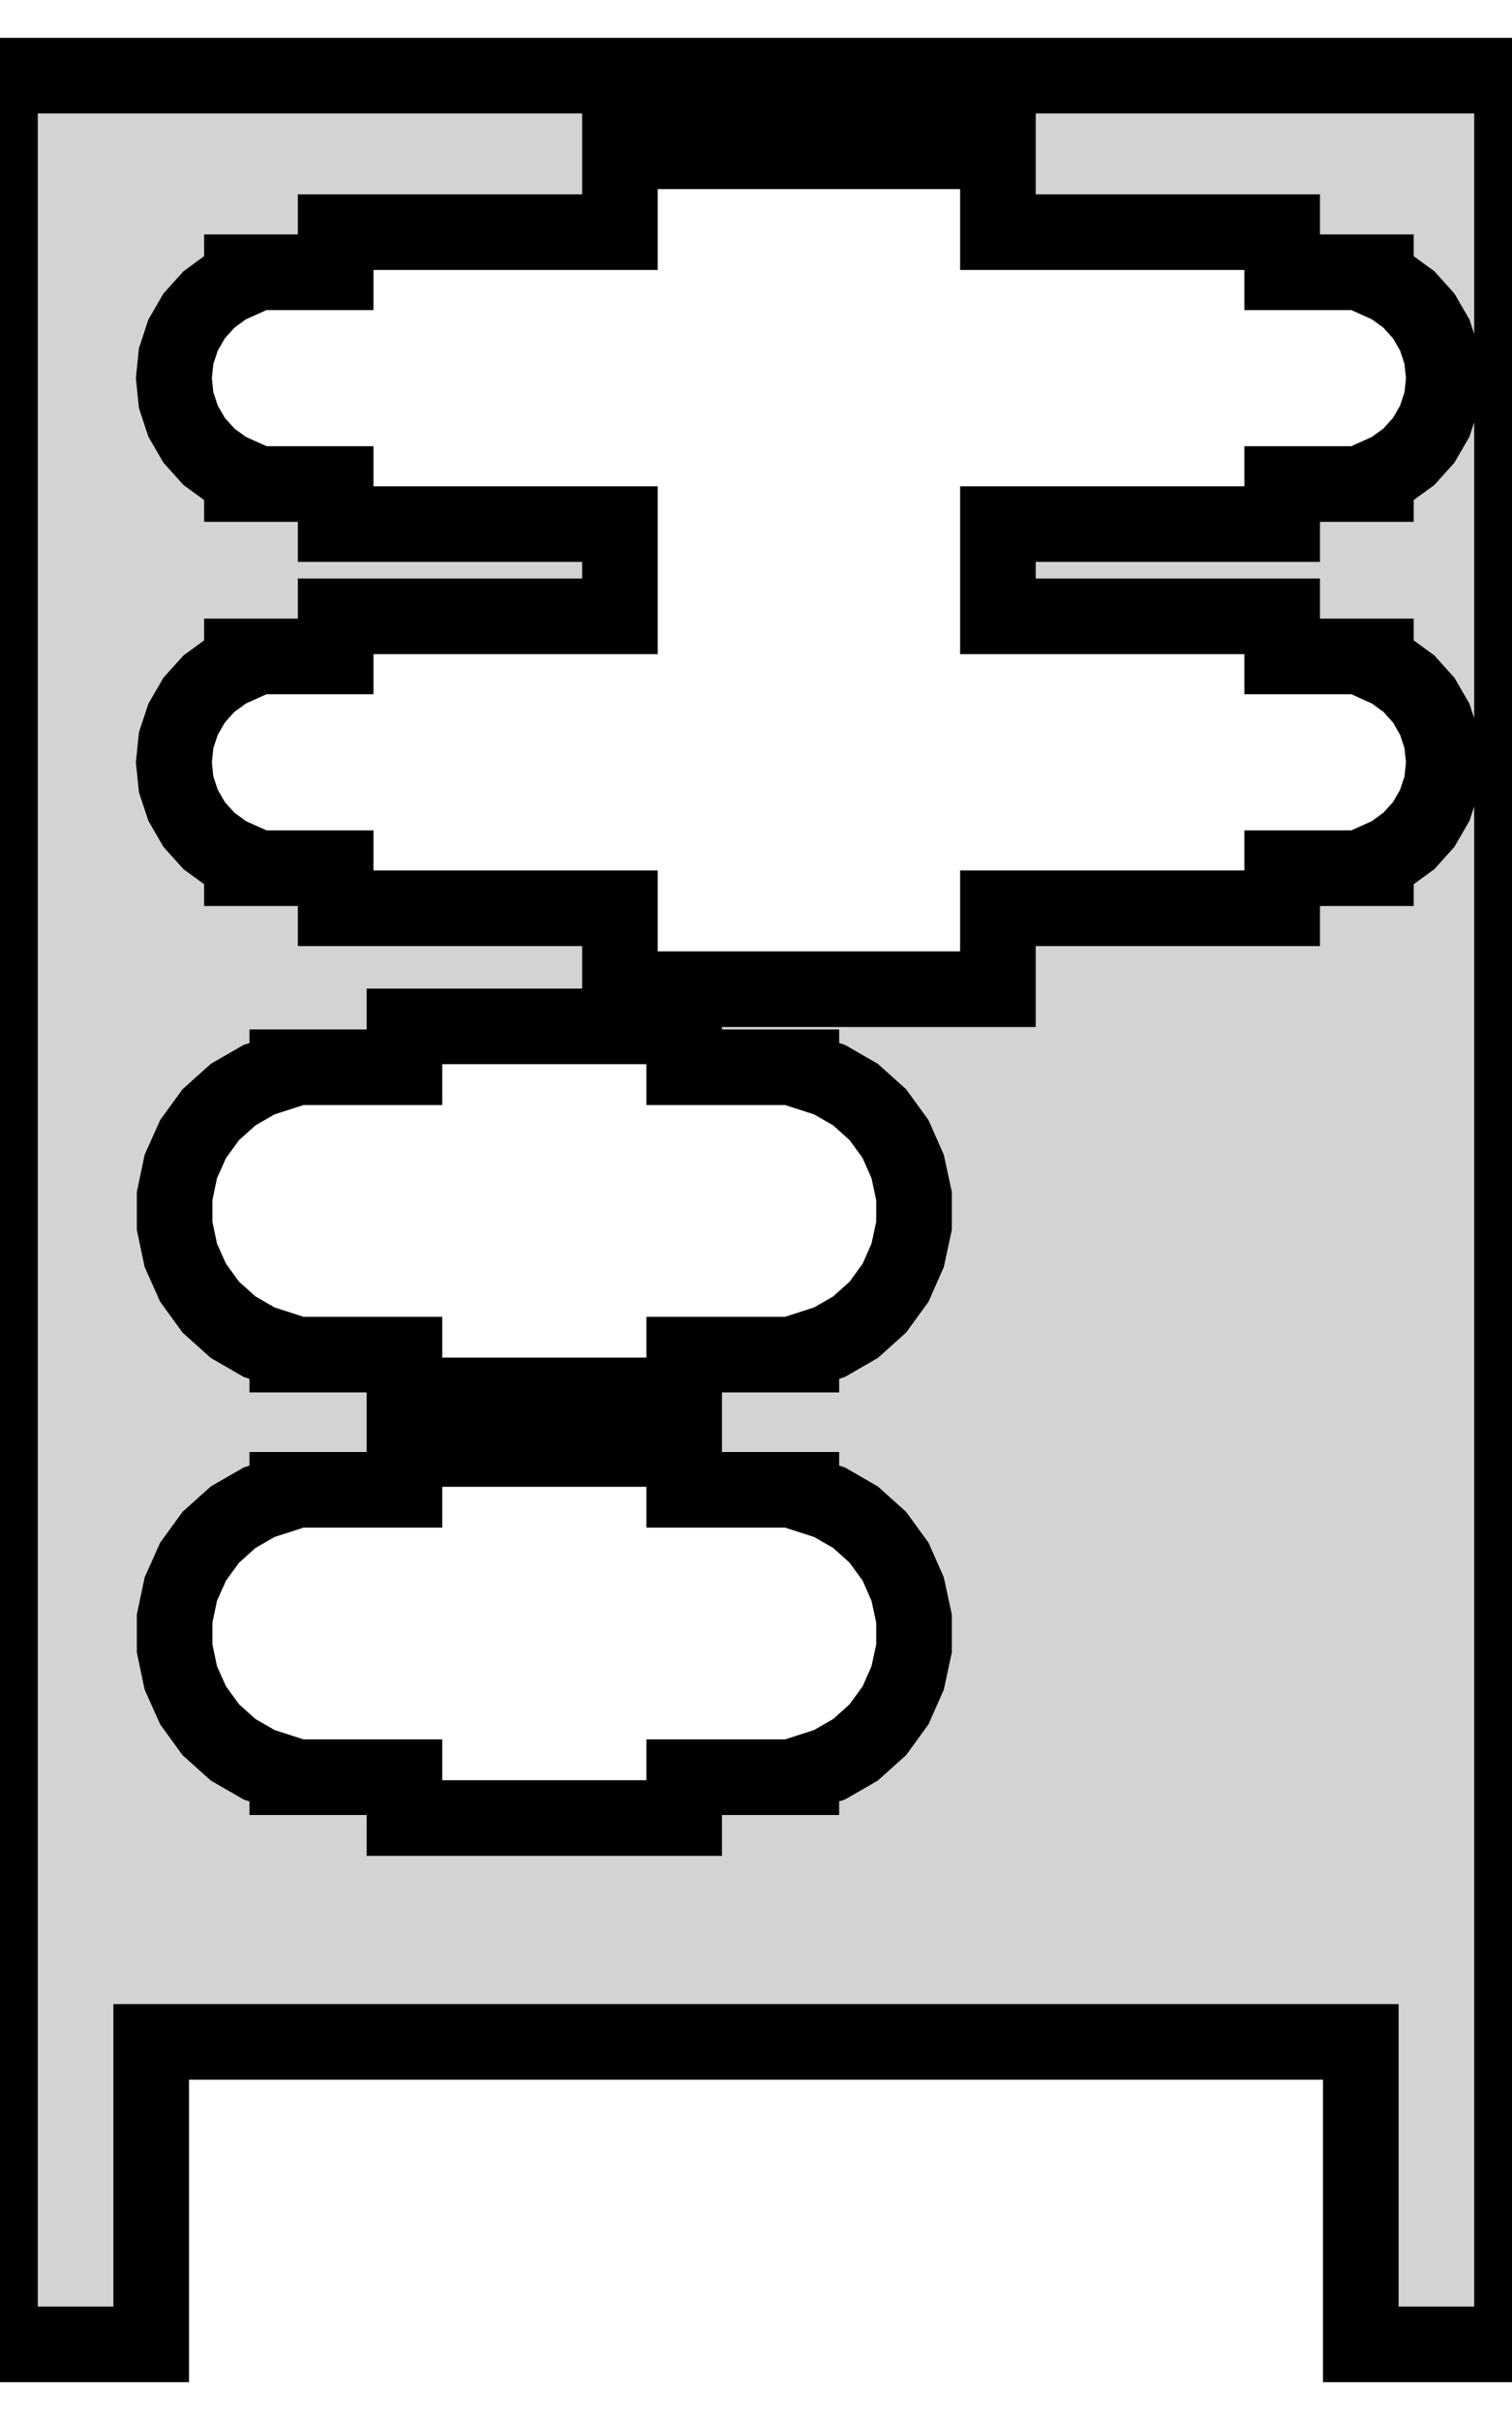 <?xml version="1.0" standalone="no"?>
<!DOCTYPE svg PUBLIC "-//W3C//DTD SVG 1.1//EN" "http://www.w3.org/Graphics/SVG/1.1/DTD/svg11.dtd">
<svg width="10" height="16" viewBox="-5 -8 10 16" xmlns="http://www.w3.org/2000/svg" version="1.1">
<title>OpenSCAD Model</title>
<path d="
M -4,5.5 L 4,5.5 L 4,7.5 L 5,7.5 L 5,-7.5 L -5,-7.5
 L -5,7.5 L -4,7.5 z
M -0.9,-1.46 L -0.9,-1.995 L -2.78,-1.995 L -2.78,-2.26 L -3.4,-2.26 L -3.4,-2.309
 L -3.5,-2.354 L -3.618,-2.44 L -3.716,-2.549 L -3.789,-2.675 L -3.835,-2.814 L -3.85,-2.96
 L -3.835,-3.106 L -3.789,-3.245 L -3.716,-3.371 L -3.618,-3.48 L -3.5,-3.566 L -3.4,-3.611
 L -3.4,-3.66 L -2.78,-3.66 L -2.78,-3.925 L -0.9,-3.925 L -0.9,-4.535 L -2.78,-4.535
 L -2.78,-4.8 L -3.4,-4.8 L -3.4,-4.849 L -3.5,-4.894 L -3.618,-4.98 L -3.716,-5.089
 L -3.789,-5.215 L -3.835,-5.354 L -3.85,-5.5 L -3.835,-5.646 L -3.789,-5.785 L -3.716,-5.911
 L -3.618,-6.02 L -3.5,-6.106 L -3.4,-6.151 L -3.4,-6.2 L -2.78,-6.2 L -2.78,-6.465
 L -0.9,-6.465 L -0.9,-7 L 1.6,-7 L 1.6,-6.465 L 3.48,-6.465 L 3.48,-6.2
 L 4.1,-6.2 L 4.1,-6.151 L 4.2,-6.106 L 4.318,-6.02 L 4.416,-5.911 L 4.489,-5.785
 L 4.535,-5.646 L 4.55,-5.5 L 4.535,-5.354 L 4.489,-5.215 L 4.416,-5.089 L 4.318,-4.98
 L 4.2,-4.894 L 4.1,-4.849 L 4.1,-4.8 L 3.48,-4.8 L 3.48,-4.535 L 1.6,-4.535
 L 1.6,-3.925 L 3.48,-3.925 L 3.48,-3.66 L 4.1,-3.66 L 4.1,-3.611 L 4.2,-3.566
 L 4.318,-3.48 L 4.416,-3.371 L 4.489,-3.245 L 4.535,-3.106 L 4.55,-2.96 L 4.535,-2.814
 L 4.489,-2.675 L 4.416,-2.549 L 4.318,-2.44 L 4.2,-2.354 L 4.1,-2.309 L 4.1,-2.26
 L 3.48,-2.26 L 3.48,-1.995 L 1.6,-1.995 L 1.6,-1.46 z
M -2.325,1.226 L -2.325,0.956 L -3.1,0.956 L -3.1,0.934 L -3.286,0.874 L -3.458,0.775
 L -3.606,0.642 L -3.723,0.481 L -3.804,0.3 L -3.845,0.105 L -3.845,-0.093 L -3.804,-0.288
 L -3.723,-0.469 L -3.606,-0.63 L -3.458,-0.763 L -3.286,-0.862 L -3.1,-0.922 L -3.1,-0.944
 L -2.325,-0.944 L -2.325,-1.214 L -0.475,-1.214 L -0.475,-0.944 L 0.3,-0.944 L 0.3,-0.922
 L 0.486,-0.862 L 0.658,-0.763 L 0.806,-0.63 L 0.923,-0.469 L 1.003,-0.288 L 1.045,-0.093
 L 1.045,0.105 L 1.003,0.3 L 0.923,0.481 L 0.806,0.642 L 0.658,0.775 L 0.486,0.874
 L 0.3,0.934 L 0.3,0.956 L -0.475,0.956 L -0.475,1.226 z
M -2.325,4.02 L -2.325,3.75 L -3.1,3.75 L -3.1,3.728 L -3.286,3.668 L -3.458,3.569
 L -3.606,3.436 L -3.723,3.275 L -3.804,3.094 L -3.845,2.899 L -3.845,2.701 L -3.804,2.506
 L -3.723,2.325 L -3.606,2.164 L -3.458,2.031 L -3.286,1.932 L -3.1,1.872 L -3.1,1.85
 L -2.325,1.85 L -2.325,1.58 L -0.475,1.58 L -0.475,1.85 L 0.3,1.85 L 0.3,1.872
 L 0.486,1.932 L 0.658,2.031 L 0.806,2.164 L 0.923,2.325 L 1.003,2.506 L 1.045,2.701
 L 1.045,2.899 L 1.003,3.094 L 0.923,3.275 L 0.806,3.436 L 0.658,3.569 L 0.486,3.668
 L 0.3,3.728 L 0.3,3.75 L -0.475,3.75 L -0.475,4.02 z
" stroke="black" fill="lightgray" stroke-width="0.5"/></svg>
